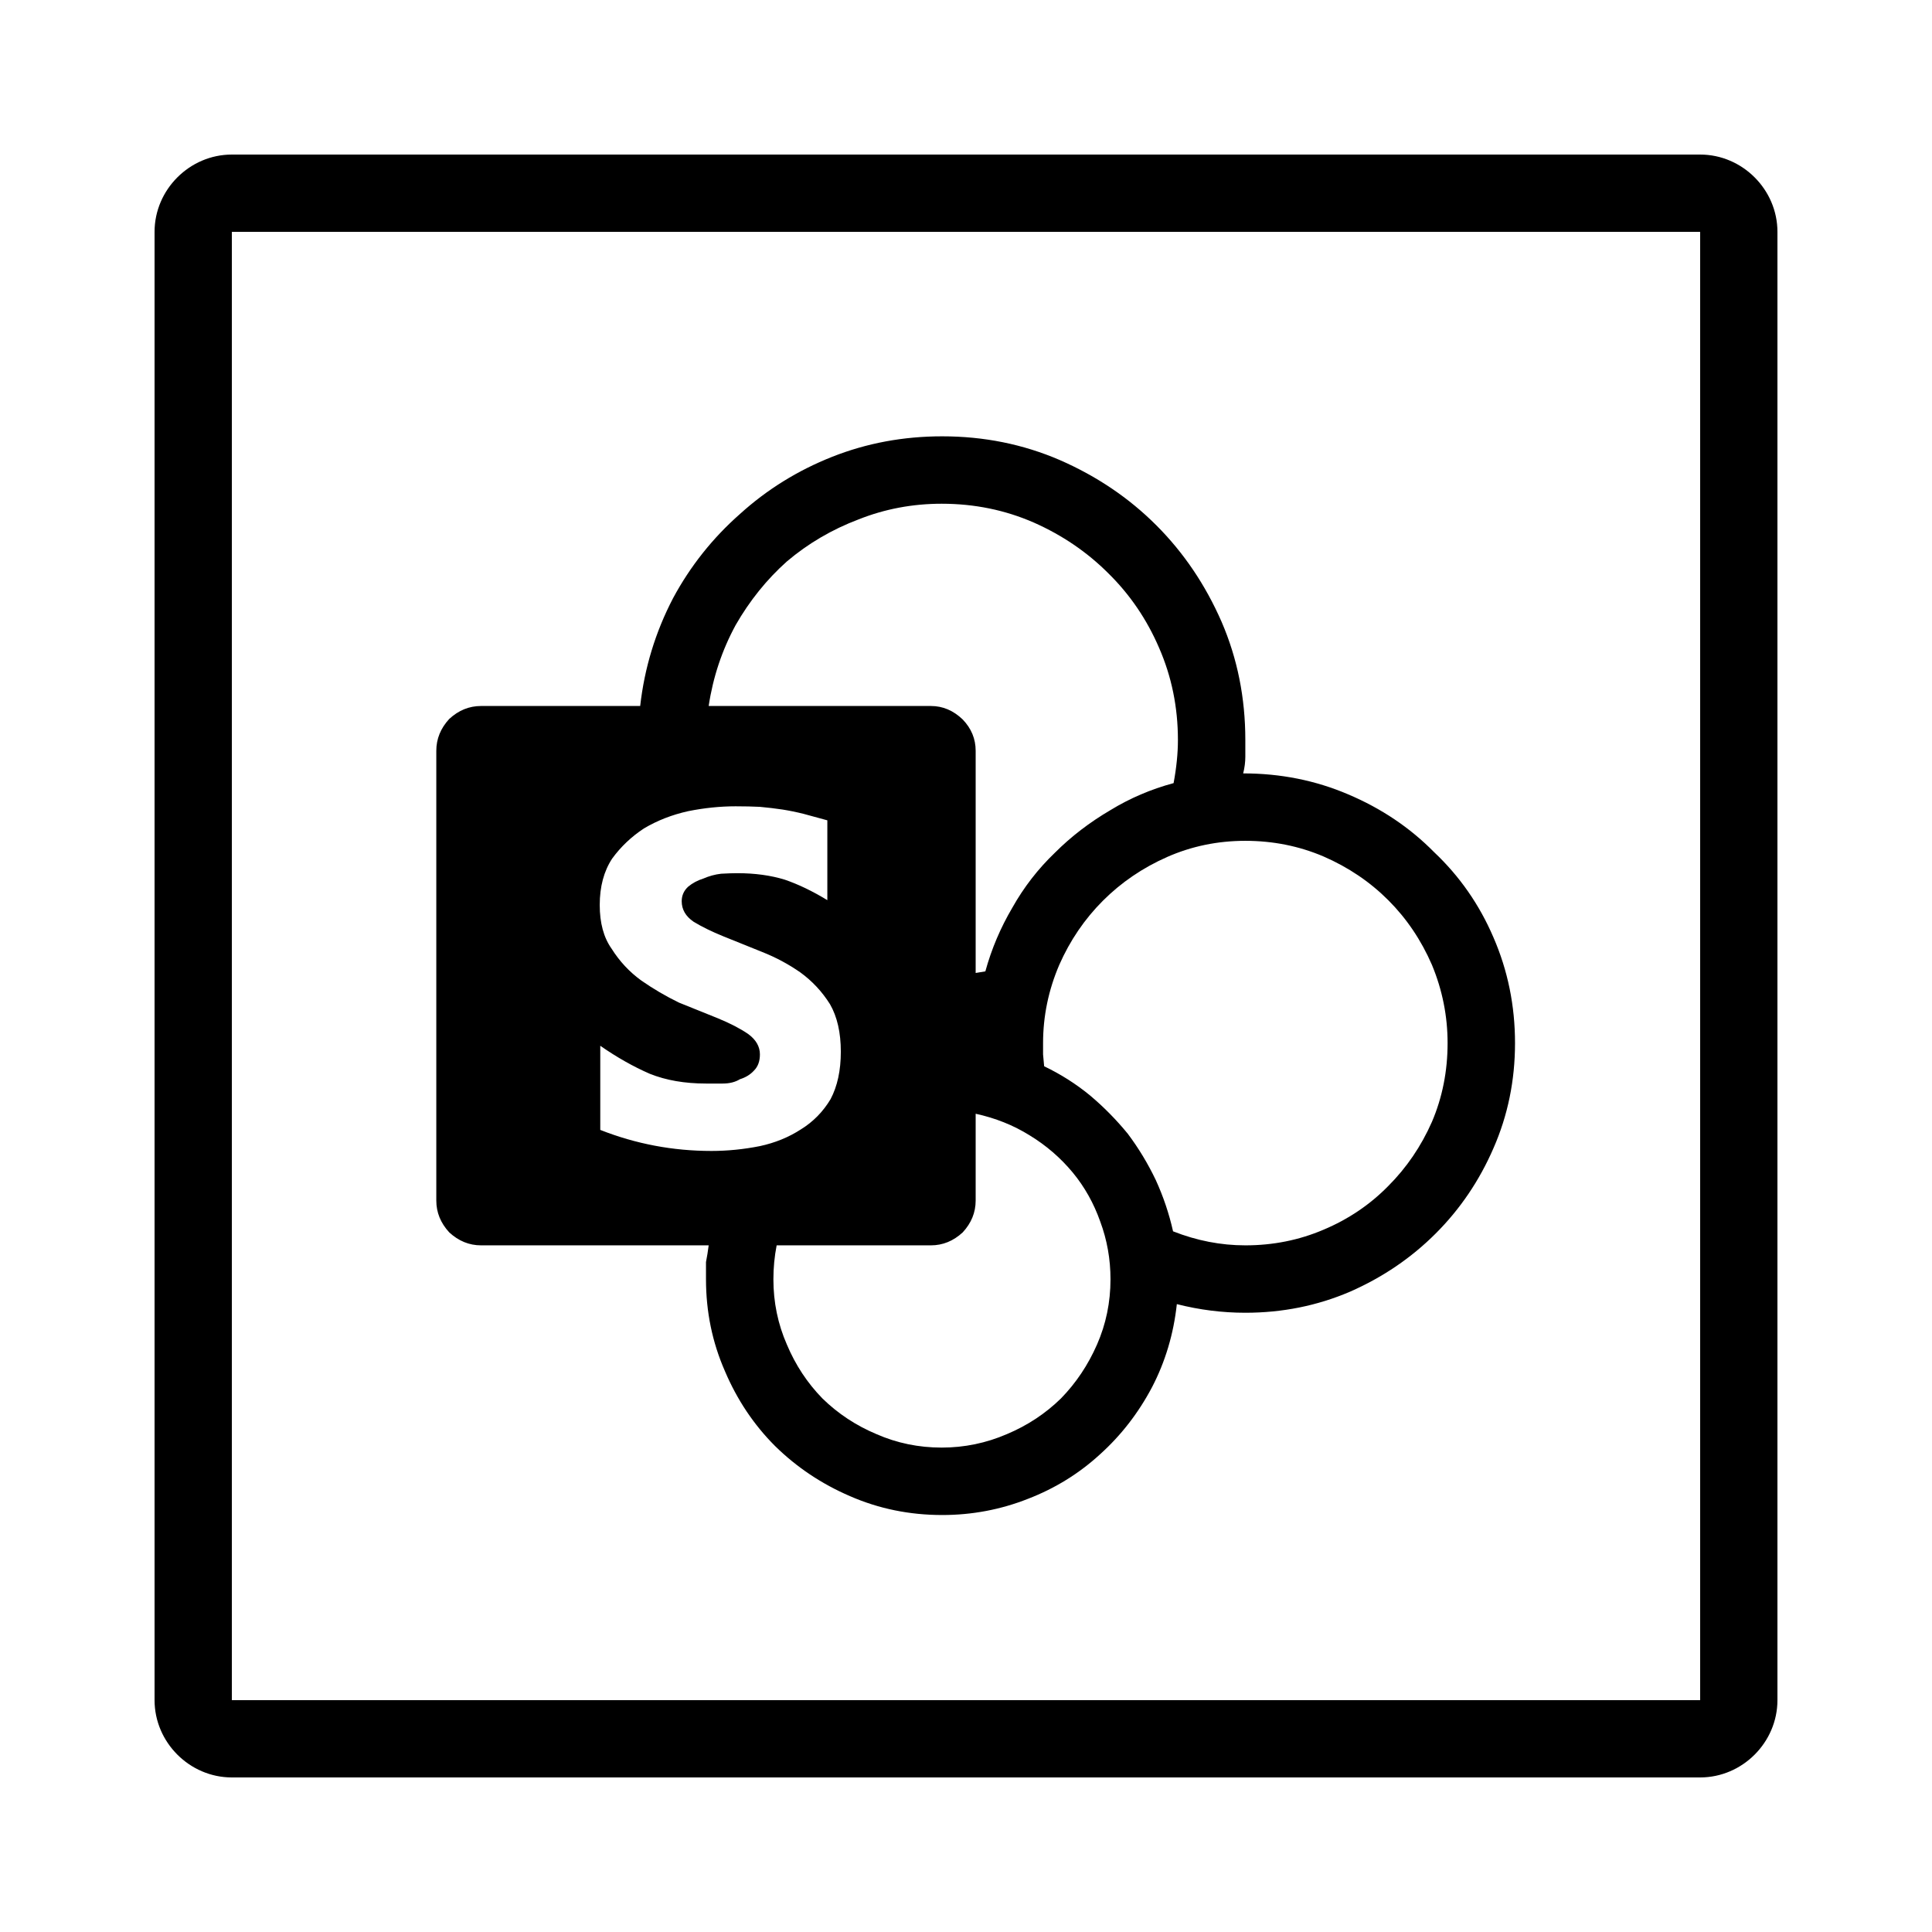 <svg width="100" height="100" viewBox="0 0 100 100" fill="none" xmlns="http://www.w3.org/2000/svg">
<path d="M12 8C9.814 8 8 9.814 8 12V88C8 90.186 9.814 92 12 92H88C90.186 92 92 90.186 92 88V12C92 9.814 90.186 8 88 8H12ZM12 12H88V88H12V12Z" fill="black"/>
<path d="M78.417 53.99C78.417 55.925 78.044 57.74 77.3 59.434C76.574 61.108 75.578 62.579 74.313 63.844C73.047 65.11 71.568 66.115 69.874 66.859C68.18 67.585 66.375 67.948 64.458 67.948C63.267 67.948 62.085 67.799 60.913 67.501C60.745 69.046 60.317 70.479 59.629 71.801C58.921 73.141 58.019 74.304 56.921 75.29C55.841 76.277 54.604 77.04 53.208 77.579C51.793 78.138 50.314 78.417 48.769 78.417C47.075 78.417 45.484 78.091 43.995 77.44C42.525 76.807 41.232 75.942 40.115 74.844C39.017 73.745 38.151 72.452 37.519 70.963C36.867 69.474 36.542 67.892 36.542 66.217V65.324C36.597 65.045 36.644 64.756 36.681 64.459H24.9C24.286 64.459 23.737 64.235 23.253 63.788C22.807 63.305 22.583 62.756 22.583 62.141V38.859C22.583 38.245 22.807 37.696 23.253 37.212C23.737 36.765 24.286 36.542 24.9 36.542H33.136C33.359 34.569 33.927 32.708 34.839 30.959C35.732 29.302 36.886 27.85 38.3 26.604C39.696 25.338 41.287 24.352 43.074 23.644C44.861 22.937 46.759 22.584 48.769 22.584C50.928 22.584 52.957 22.993 54.855 23.812C56.772 24.649 58.438 25.775 59.852 27.19C61.266 28.604 62.392 30.27 63.23 32.187C64.049 34.085 64.458 36.123 64.458 38.301V39.166C64.458 39.445 64.421 39.734 64.347 40.031C66.282 40.031 68.097 40.394 69.79 41.12C71.503 41.846 72.982 42.842 74.229 44.107C75.55 45.354 76.574 46.825 77.3 48.518C78.044 50.23 78.417 52.054 78.417 53.99ZM48.741 26.073C47.234 26.073 45.801 26.343 44.442 26.883C43.065 27.404 41.827 28.13 40.729 29.06C39.687 29.991 38.803 31.089 38.077 32.354C37.37 33.657 36.904 35.053 36.681 36.542H48.183C48.797 36.542 49.346 36.775 49.83 37.24C50.277 37.705 50.5 38.245 50.5 38.859V50.361L51.002 50.277C51.319 49.123 51.784 48.025 52.398 46.983C52.994 45.922 53.729 44.973 54.604 44.135C55.441 43.298 56.4 42.562 57.479 41.93C58.484 41.316 59.573 40.85 60.745 40.534C60.894 39.734 60.969 38.989 60.969 38.301C60.969 36.607 60.643 35.016 59.992 33.527C59.359 32.057 58.484 30.772 57.367 29.674C56.269 28.576 54.985 27.702 53.515 27.05C52.026 26.399 50.435 26.073 48.741 26.073ZM36.821 59.573C37.658 59.573 38.496 59.489 39.333 59.322C40.115 59.154 40.822 58.866 41.455 58.456C42.088 58.066 42.599 57.544 42.99 56.893C43.344 56.223 43.521 55.404 43.521 54.436C43.521 53.45 43.335 52.631 42.962 51.98C42.553 51.328 42.041 50.779 41.427 50.333C40.813 49.905 40.152 49.551 39.445 49.272L37.435 48.462C36.839 48.22 36.328 47.969 35.9 47.709C35.49 47.429 35.285 47.076 35.285 46.648C35.285 46.35 35.397 46.099 35.62 45.894C35.844 45.708 36.104 45.568 36.402 45.475C36.7 45.345 37.007 45.261 37.323 45.224C37.658 45.205 37.937 45.196 38.161 45.196C39.073 45.196 39.892 45.308 40.617 45.531C41.325 45.773 42.06 46.127 42.823 46.592V42.46C42.358 42.33 41.948 42.218 41.594 42.125C41.222 42.032 40.859 41.958 40.506 41.902C40.133 41.846 39.743 41.8 39.333 41.762C38.961 41.744 38.542 41.734 38.077 41.734C37.277 41.734 36.458 41.818 35.62 41.986C34.783 42.172 34.02 42.469 33.331 42.879C32.68 43.307 32.131 43.828 31.684 44.442C31.256 45.094 31.042 45.894 31.042 46.843C31.042 47.774 31.247 48.527 31.656 49.104C32.066 49.756 32.577 50.305 33.192 50.751C33.806 51.179 34.457 51.561 35.146 51.896L37.156 52.706C37.788 52.966 38.31 53.236 38.719 53.515C39.129 53.813 39.333 54.167 39.333 54.576C39.333 54.93 39.231 55.209 39.026 55.413C38.84 55.618 38.598 55.767 38.3 55.86C38.058 56.009 37.761 56.084 37.407 56.084H36.542C35.444 56.084 34.476 55.916 33.638 55.581C32.782 55.209 31.926 54.725 31.07 54.129V58.484C32.912 59.21 34.829 59.573 36.821 59.573ZM48.741 74.927C49.914 74.927 51.04 74.695 52.119 74.229C53.18 73.783 54.111 73.168 54.911 72.387C55.692 71.587 56.316 70.656 56.781 69.595C57.246 68.534 57.479 67.408 57.479 66.217C57.479 65.175 57.302 64.179 56.949 63.23C56.614 62.281 56.139 61.434 55.525 60.69C54.892 59.927 54.148 59.285 53.292 58.764C52.454 58.242 51.523 57.87 50.5 57.647V62.141C50.5 62.756 50.277 63.305 49.83 63.788C49.346 64.235 48.797 64.459 48.183 64.459H40.199C40.087 65.035 40.031 65.622 40.031 66.217C40.031 67.408 40.264 68.534 40.729 69.595C41.176 70.656 41.79 71.587 42.572 72.387C43.372 73.168 44.302 73.783 45.363 74.229C46.424 74.695 47.55 74.927 48.741 74.927ZM64.458 64.459C65.891 64.459 67.241 64.189 68.506 63.649C69.79 63.109 70.907 62.355 71.856 61.388C72.805 60.438 73.559 59.331 74.117 58.066C74.657 56.8 74.927 55.441 74.927 53.99C74.927 52.594 74.657 51.245 74.117 49.942C73.559 48.658 72.805 47.541 71.856 46.592C70.907 45.643 69.79 44.889 68.506 44.331C67.241 43.791 65.891 43.521 64.458 43.521C63.025 43.521 61.676 43.8 60.41 44.358C59.145 44.917 58.037 45.671 57.088 46.62C56.139 47.569 55.385 48.676 54.827 49.942C54.269 51.245 53.989 52.594 53.989 53.99V54.576L54.045 55.19C54.901 55.6 55.692 56.102 56.418 56.698C57.126 57.293 57.777 57.954 58.372 58.68C58.931 59.424 59.415 60.224 59.824 61.081C60.215 61.937 60.513 62.821 60.717 63.733C61.946 64.217 63.193 64.459 64.458 64.459Z" fill="black"/>
</svg>
